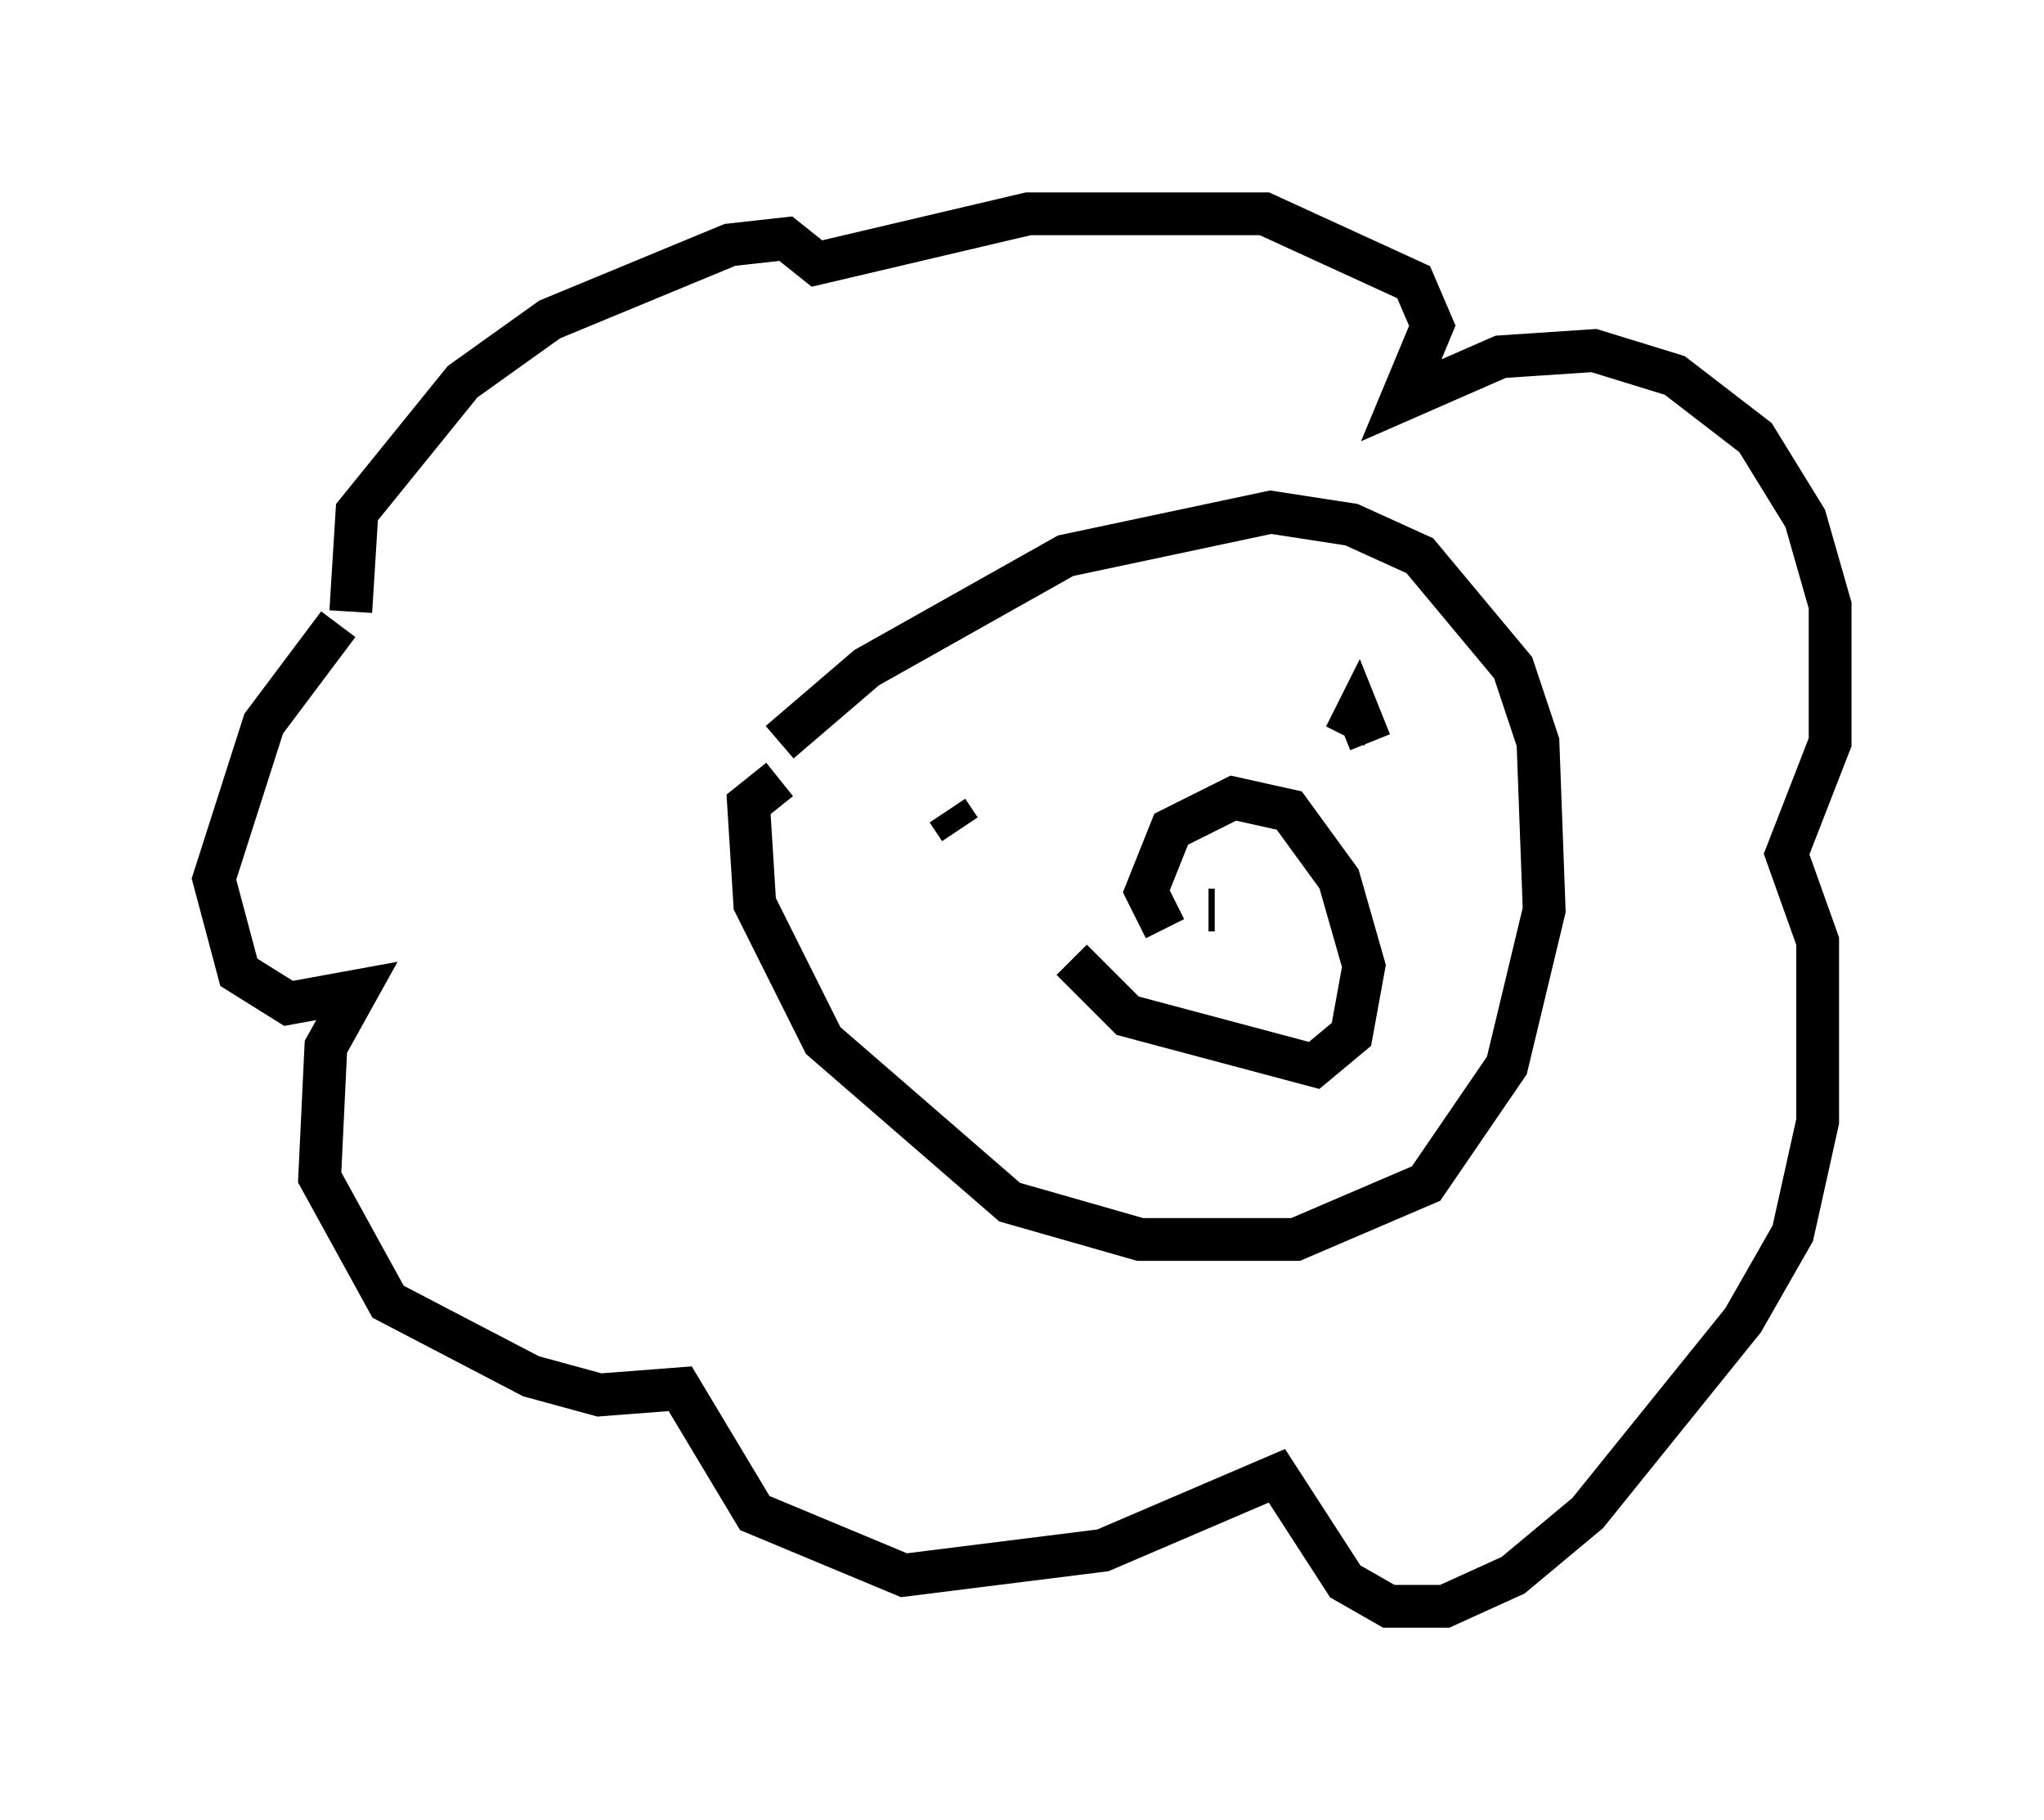 <?xml version="1.0" encoding="utf-8" ?>
<svg baseProfile="full" height="42.536" version="1.1" width="47.765" xmlns="http://www.w3.org/2000/svg" xmlns:ev="http://www.w3.org/2001/xml-events" xmlns:xlink="http://www.w3.org/1999/xlink"><defs /><rect fill="white" height="42.536" width="47.765" x="0" y="0" /><path d="M10.084, 13.134 m-2.179, 1.453 l-1.743, 2.324 -1.162, 3.631 l0.581, 2.179 1.162, 0.726 l1.598, -0.291 -0.726, 1.307 l-0.145, 3.05 1.598, 2.905 l3.341, 1.743 1.598, 0.436 l1.888, -0.145 1.743, 2.905 l3.486, 1.453 4.648, -0.581 l4.067, -1.743 1.598, 2.469 l1.017, 0.581 1.307, 0.0 l1.598, -0.726 1.743, -1.453 l3.631, -4.503 1.162, -2.034 l0.581, -2.615 0.0, -4.212 l-0.726, -2.034 1.017, -2.615 l0.0, -3.196 -0.581, -2.034 l-1.162, -1.888 -1.888, -1.453 l-1.888, -0.581 -2.179, 0.145 l-2.324, 1.017 0.726, -1.743 l-0.436, -1.017 -3.486, -1.598 l-5.52, 0.0 -4.939, 1.162 l-0.726, -0.581 -1.307, 0.145 l-4.212, 1.743 -2.034, 1.453 l-2.469, 3.05 -0.145, 2.324 m10.022, 3.922 l-0.726, 0.581 0.145, 2.324 l1.598, 3.196 4.358, 3.777 l3.05, 0.872 3.631, 0.0 l3.05, -1.307 1.888, -2.76 l0.872, -3.631 -0.145, -3.922 l-0.581, -1.743 -2.179, -2.615 l-1.598, -0.726 -1.888, -0.291 l-4.793, 1.017 -4.648, 2.615 l-2.034, 1.743 m4.212, 2.034 l-0.291, -0.436 m9.877, -1.598 l-0.291, -0.726 -0.291, 0.581 m-6.391, 5.229 l1.307, 1.307 4.358, 1.162 l0.872, -0.726 0.291, -1.598 l-0.581, -2.034 -1.162, -1.598 l-1.307, -0.291 -1.453, 0.726 l-0.581, 1.453 0.436, 0.872 m1.162, -0.436 l-0.145, 0.0 " fill="none" stroke="black" stroke-width="1" /></svg>